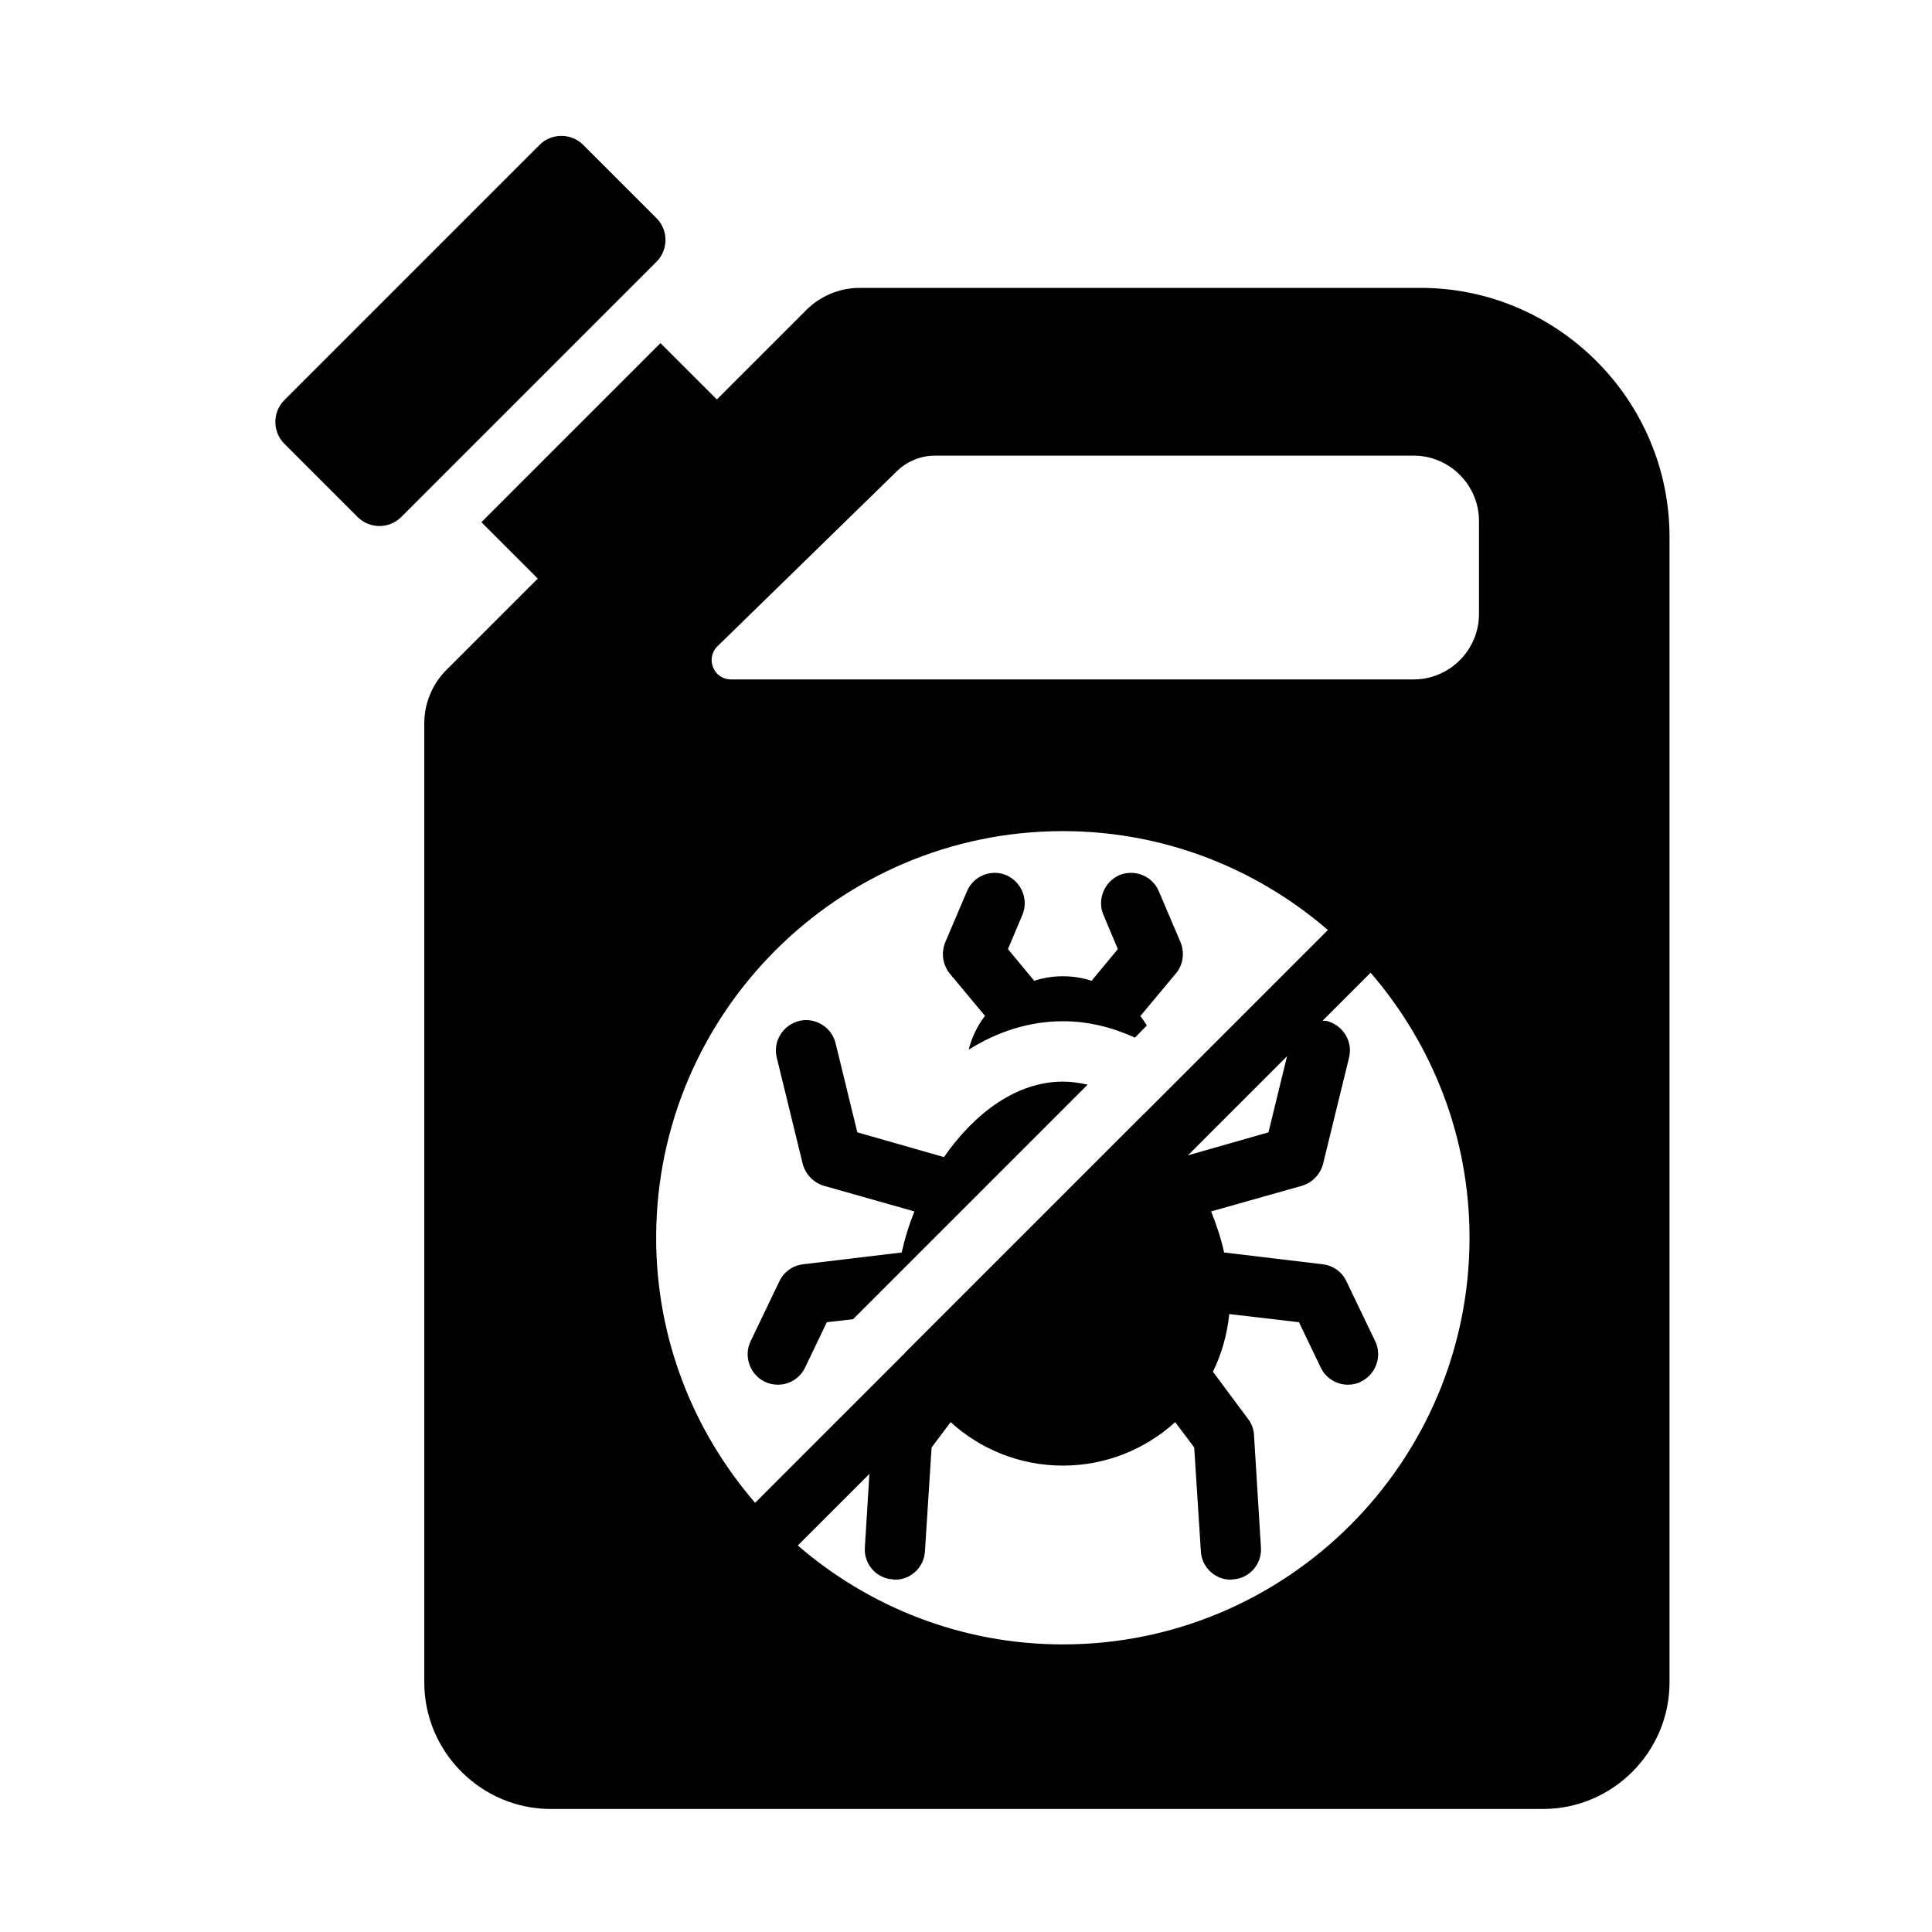 <?xml version="1.0" encoding="UTF-8"?>
<svg id="Glyph" xmlns="http://www.w3.org/2000/svg" viewBox="0 0 64 64">
  <path d="M21.745,8.674c.4-.4.4-1.049,0-1.449l-2.424-2.424c-.4-.4-1.049-.4-1.449,0l-8.451,8.451c-.4.4-.4,1.049,0,1.449l2.424,2.424c.4.4,1.049.4,1.449,0l4.192-4.192,4.259-4.259Z"/>
  <path d="M47.054,9.536h-18.572c-.665,0-1.302.264-1.773.734l-2.962,2.962-1.867-1.866-5.933,5.933,1.867,1.867h0l-3.025,3.025c-.47.47-.734,1.108-.734,1.773v31.768c0,2.306,1.887,4.193,4.193,4.193h32.864c2.306,0,4.193-1.887,4.193-4.193V17.786c0-4.537-3.712-8.25-8.25-8.25ZM29.713,15.607c.338-.33.791-.514,1.263-.514h15.853c1.19,0,2.164.974,2.164,2.164v3.086c0,1.19-.974,2.164-2.164,2.164h-22.615c-.574,0-.857-.697-.447-1.098l5.946-5.802ZM35.21,54.473c-3.355,0-6.421-1.24-8.782-3.276l2.372-2.372-.15,2.435c-.04.55.38,1.03.93,1.06.02,0,.04.01.07.01.52,0,.96-.41.99-.94l.22-3.44.63-.84c.98.89,2.28,1.44,3.72,1.44,1.43,0,2.74-.55,3.72-1.44l.63.84.22,3.44c.03.53.47.94.99.94.03,0,.05-.01.07-.01.55-.03.97-.51.93-1.06l-.23-3.73c-.01-.19-.08-.38-.2-.53l-1.16-1.56c.29-.59.47-1.23.54-1.91l2.31.27.72,1.5c.17.36.53.57.9.57.15,0,.3-.03.43-.1.5-.24.71-.84.48-1.33l-.96-2c-.15-.31-.44-.52-.79-.56l-3.26-.39c-.1-.46-.25-.91-.43-1.36l3.01-.85c.34-.1.61-.38.7-.73l.86-3.52c.13-.53-.2-1.07-.74-1.21-.048-.011-.093,0-.14-.005l1.593-1.593c2.036,2.361,3.277,5.426,3.277,8.78,0,7.428-6.043,13.471-13.47,13.471ZM35.21,27.532c3.354,0,6.418,1.24,8.778,3.276l-6.105,6.105s-.002-.002-.003-.003l-7.9,7.9s.001.003.002.005l-4.968,4.968c-2.037-2.361-3.278-5.426-3.278-8.781,0-7.427,6.044-13.47,13.474-13.47ZM42.635,34.989l-.615,2.521-2.668.762,3.283-3.283Z"/>
  <path d="M25.33,45.77c.14.07.29.1.44.1.37,0,.73-.21.9-.57l.72-1.5.87-.1,7.77-7.77c-.27-.06-.54-.1-.82-.1-1.55,0-2.94,1.06-3.94,2.5l-2.87-.82-.72-2.95c-.13-.54-.68-.87-1.21-.74-.54.14-.87.68-.74,1.21l.86,3.52c.09.35.36.63.7.73l3,.85c-.18.45-.32.9-.42,1.36l-3.26.39c-.35.04-.64.25-.79.56l-.96,2c-.23.49-.02,1.09.47,1.33Z"/>
  <path d="M32.62,33.64l.01.01c-.25.33-.44.71-.54,1.12.94-.59,2-.94,3.12-.94.84,0,1.63.2,2.38.54h.01l.39-.4c-.07-.11-.14-.22-.22-.32q.01,0,.02-.01l1.16-1.39c.24-.28.3-.68.16-1.03l-.72-1.69c-.21-.51-.8-.75-1.31-.54-.5.22-.74.81-.53,1.31l.48,1.14-.87,1.05c-.3-.1-.62-.15-.95-.15s-.65.05-.95.15l-.87-1.05.48-1.14c.21-.5-.03-1.09-.54-1.31-.5-.21-1.09.03-1.3.54l-.72,1.69c-.14.35-.08.74.15,1.03l1.16,1.39Z"/>
</svg>